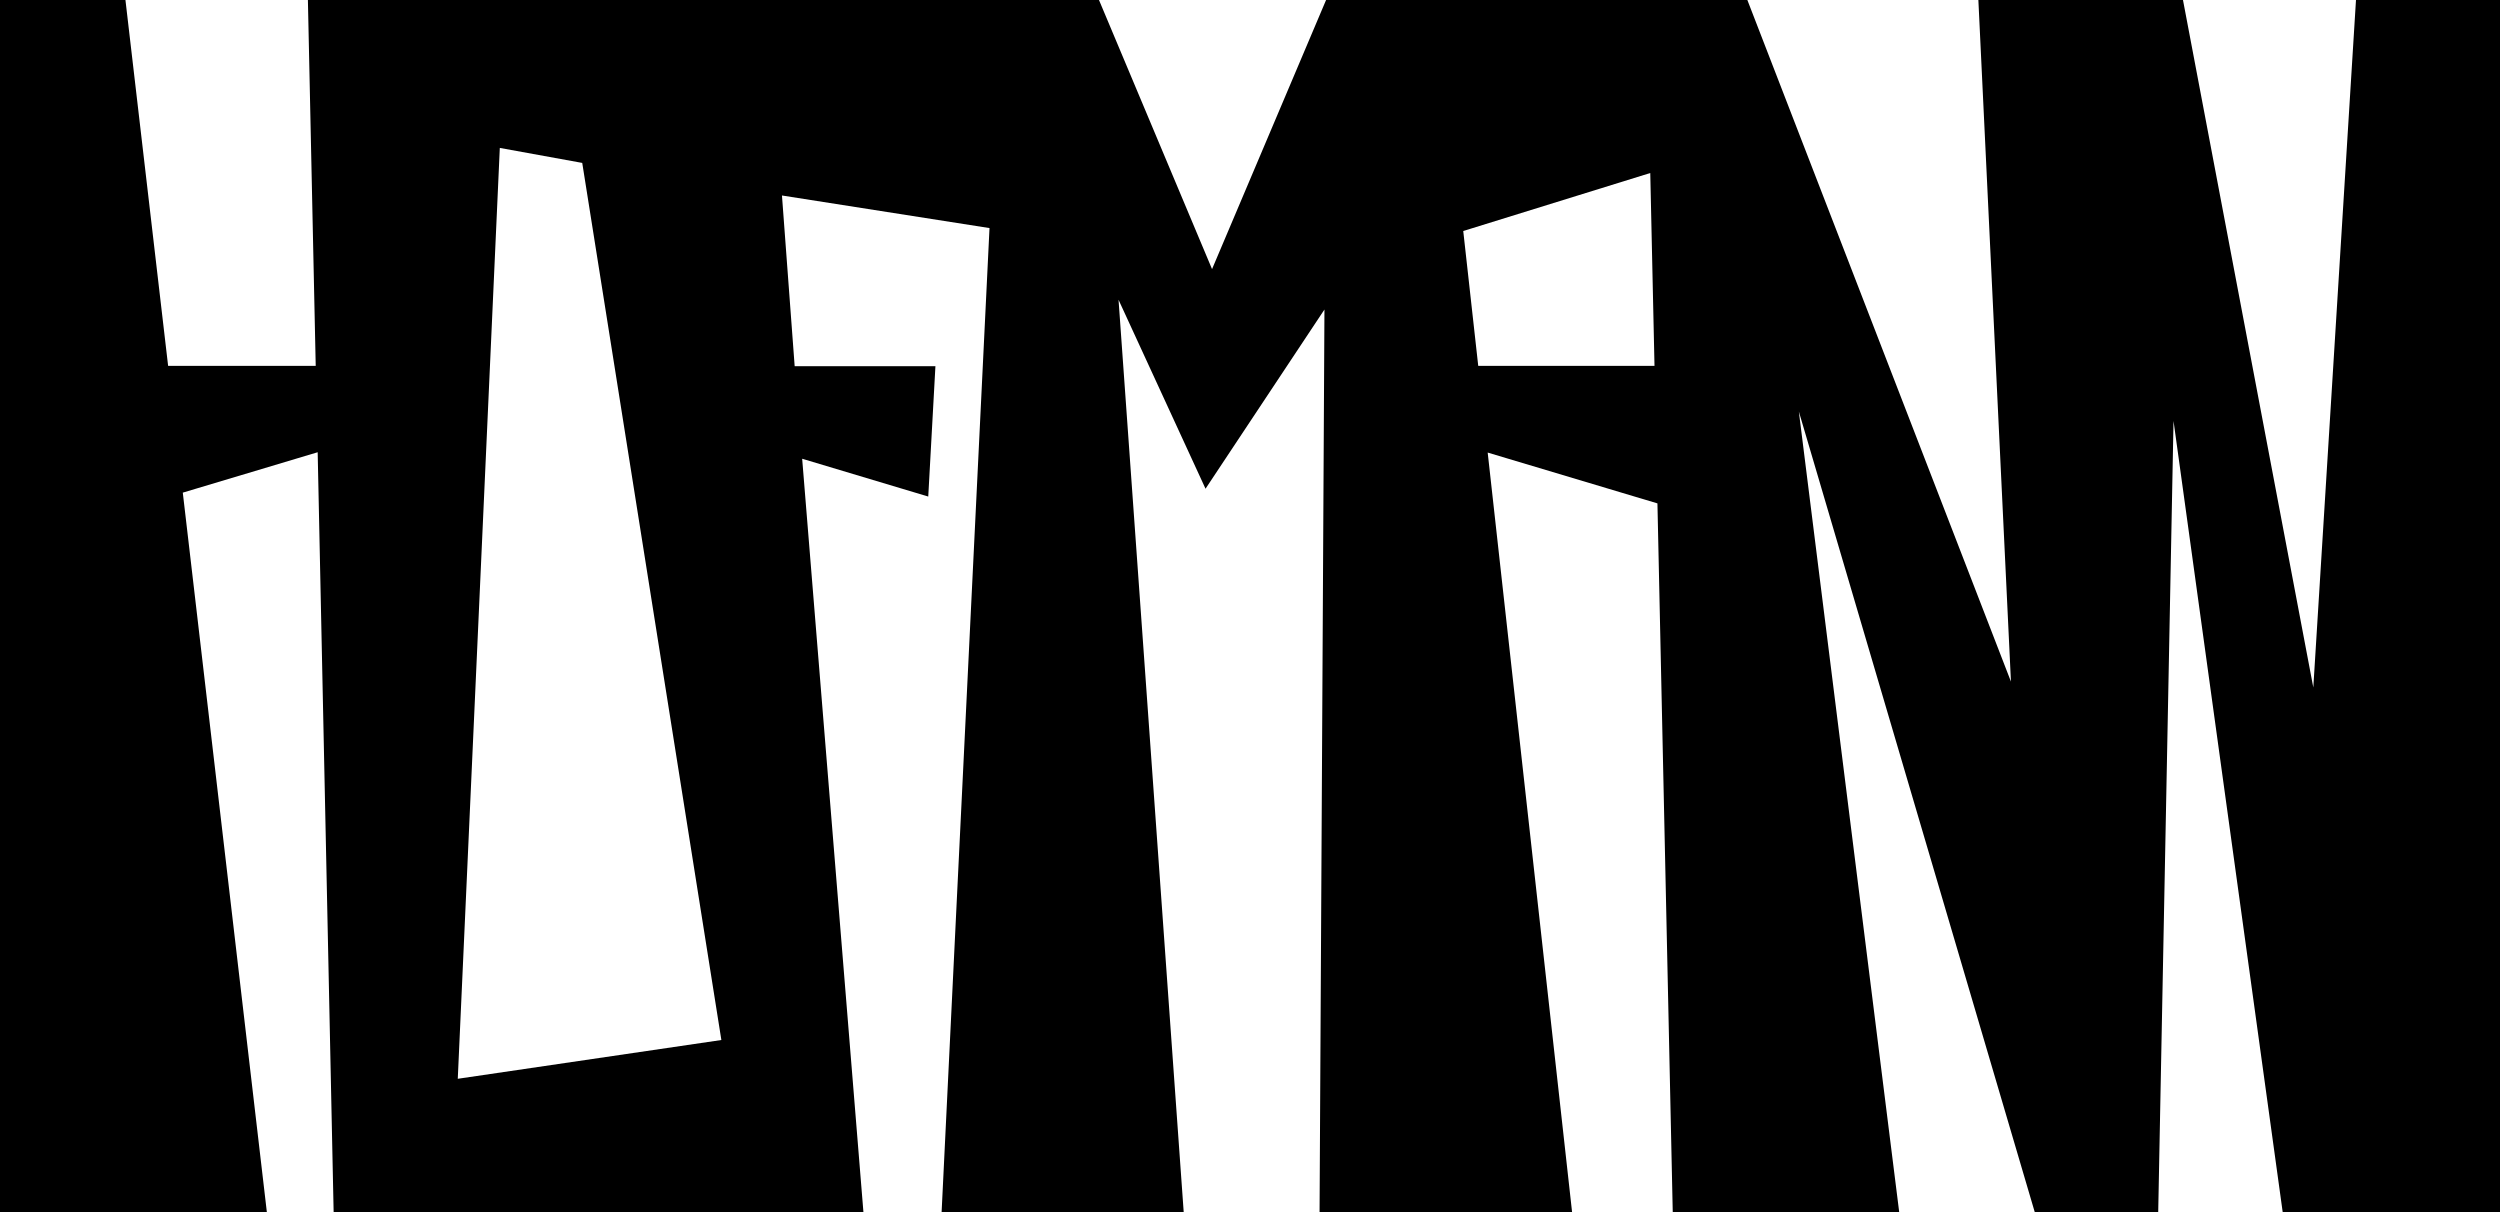 <svg id="Layer_1" 
data-name="Layer 1" 
xmlns="http://www.w3.org/2000/svg" 
viewBox="0 0 76.73 37.2">
<path fill="currentColor" d="M72.31,0,71,21.1,67,0H60.72l1,20.92L53.63,0H40.7L37.2,8.26,33.73,0H9.45l.24,11.23H5.16L3.85,0H0V37.2H8.19L5.61,15.12l4.14-1.24.49,23.32H26.5L24.62,14.08l3.87,1.16.22-4H24.39L24,6,30.37,7,28.9,37.2h7.43l-2-28L37,15,40.65,9.5,40.5,37.2h7.75L45.66,13.89l5.21,1.56.47,21.75h6.95L55.21,12.63,62.45,37.2h3.79l.47-24.28L70.06,37.2h6.67V0ZM14.05,33.11,15.34,4.54,17.87,5l4.27,26.92ZM45.9,11.23h-.53l-.46-4.14,5.74-1.78.13,5.92H45.9Z"/>
</svg>